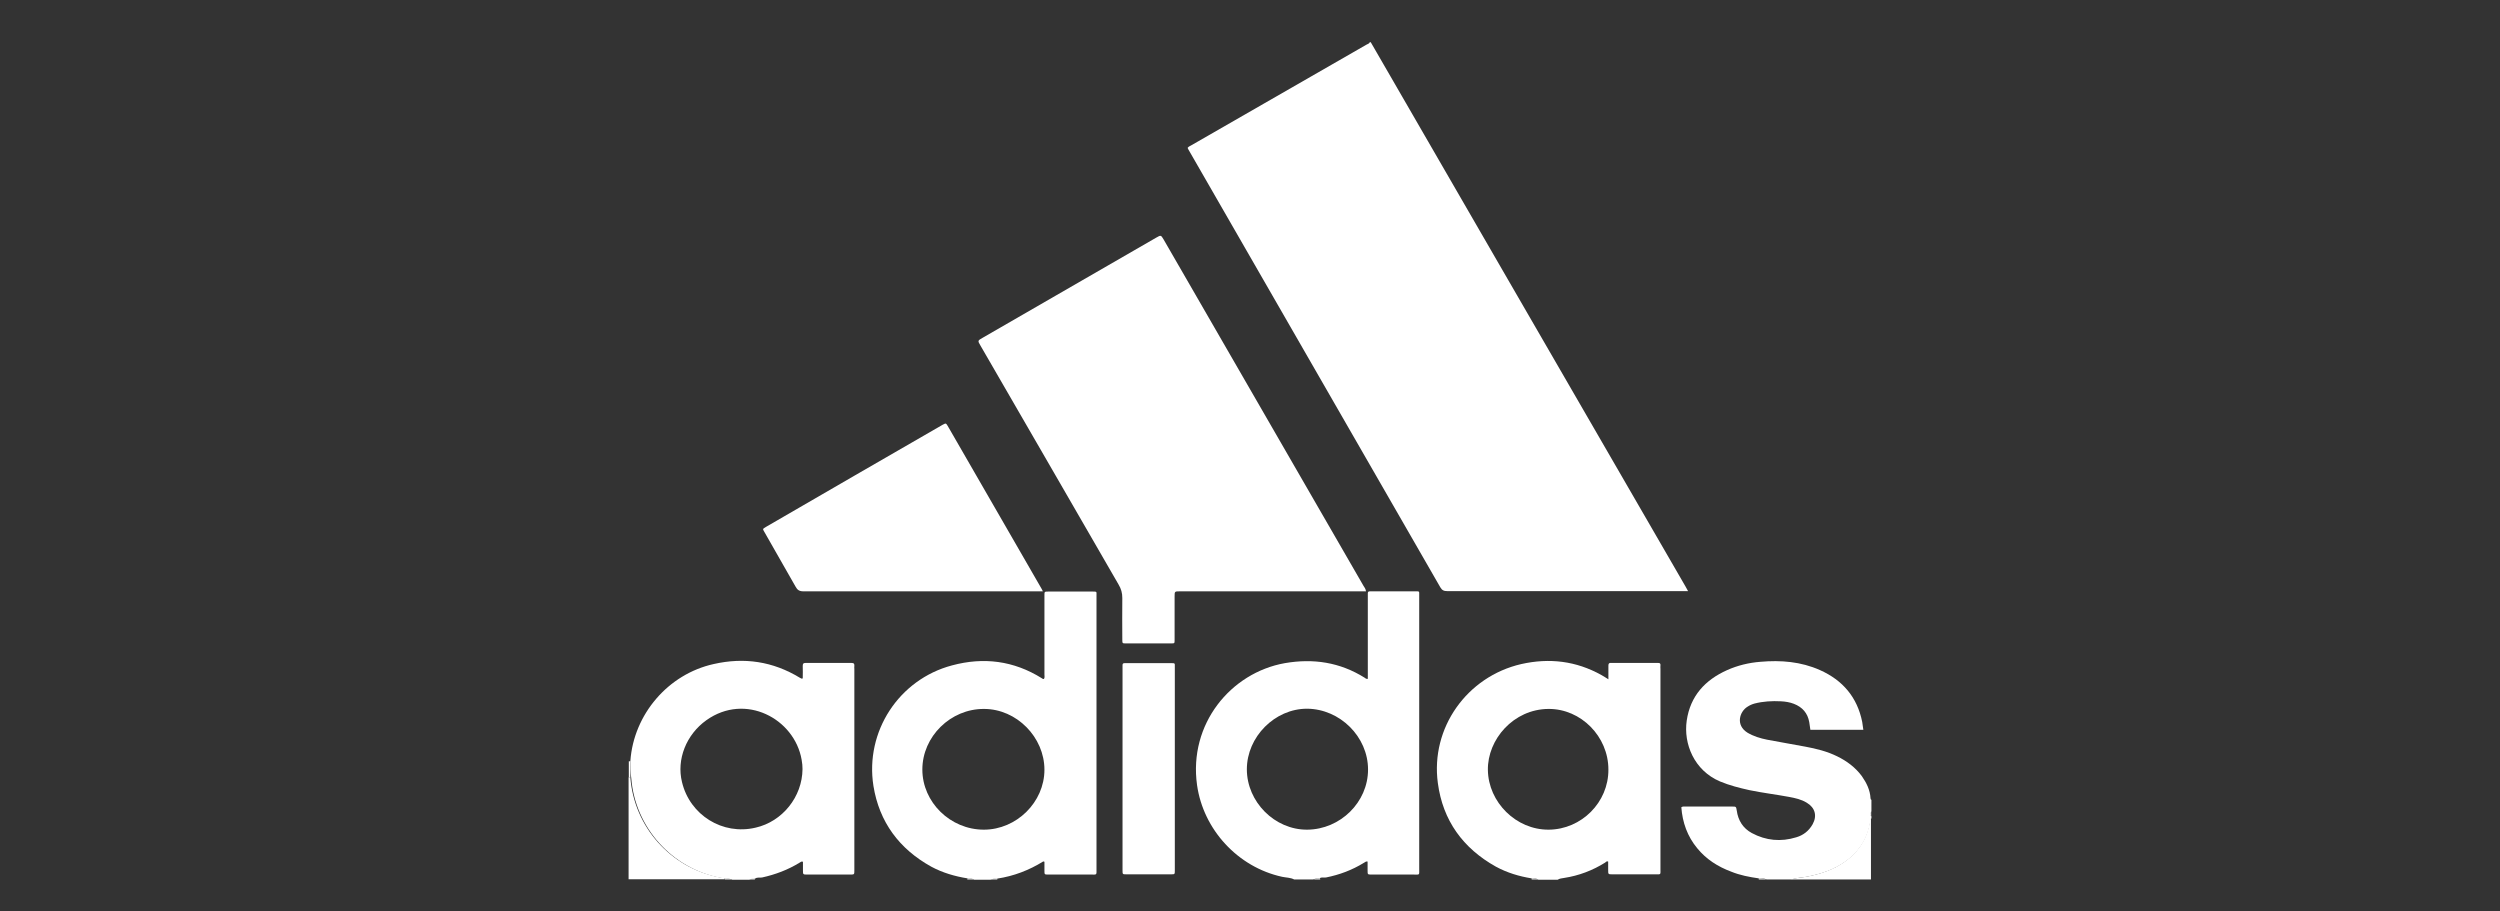 <?xml version="1.0" encoding="utf-8"?>
<!-- Generator: Adobe Illustrator 28.0.0, SVG Export Plug-In . SVG Version: 6.00 Build 0)  -->
<svg version="1.1" id="Warstwa_1" xmlns="http://www.w3.org/2000/svg" xmlns:xlink="http://www.w3.org/1999/xlink" x="0px" y="0px"
	 viewBox="0 0 1114 406" style="enable-background:new 0 0 1114 406;" xml:space="preserve">
<rect x="0" y="0" width="1114" height="406" fill="#333333" stroke="none"/>
<style type="text/css">
	.st0{fill:#FFFFFF;}
</style>
<path class="st0" d="M610.8,18.8c20.4,35.2,40.7,70.5,61.1,105.7c26.4,45.6,52.8,91.3,79.2,136.9c0.3,0.5,0.6,1.1,1.1,2
	c-0.9,0-1.5,0-2.1,0c-35.1,0-70.1,0-105.2,0c-1.4,0-2.3-0.3-3.1-1.7C604.6,197,567.3,132.2,530,67.4c-0.3-0.5-0.6-1-0.8-1.5
	c0.5-0.7,1.3-0.9,1.9-1.3C557,49.7,583,34.8,608.9,19.9c0.5-0.3,1.2-0.4,1.5-1.1C610.5,18.8,610.7,18.8,610.8,18.8z"/>
<path class="st0" d="M431.1,391.4c-5.6-0.9-11.1-2.5-16.1-5.2c-14.3-7.9-23.2-19.9-25.8-36c-3.8-24.2,11.3-47.4,35-53.7
	c14.1-3.8,27.5-2.1,40,5.7c0.3,0.2,0.6,0.5,1,0.3c0.4-0.6,0.2-1.3,0.2-2c0-11.3,0-22.6,0-33.9c0-0.4,0-0.9,0-1.3
	c0-1.6,0-1.7,1.6-1.7c2.7,0,5.3,0,8,0c4,0,8.1,0,12.1,0c1.7,0,1.5,0.1,1.5,1.5c0,2.1,0,4.2,0,6.3c0,38.5,0,77.1,0,115.6
	c0,3.1,0.3,2.7-2.6,2.7c-6.3,0-12.5,0-18.8,0c-1.8,0-1.8,0-1.8-1.7c0-1.3,0-2.7,0-4c-0.3-0.1-0.5-0.2-0.6-0.1
	c-6.3,3.9-13.1,6.5-20.4,7.6c-1.1-0.1-2.1,0.1-3,0.5c-2.4,0-4.9,0-7.3,0C433.1,391.4,432.1,391.3,431.1,391.4z M411,342.9
	c0,14.6,12.5,26.8,27.4,26.8c14.6,0,27-12.3,27-26.7c0-14.5-12.4-27.1-26.9-27.1C423.6,315.8,411,328.2,411,342.9z"/>
<path class="st0" d="M576.7,391.9c-1.7-0.9-3.6-0.8-5.4-1.2c-19.7-4.3-35.1-21-37.9-40.9c-3.8-27.2,15-50,39.1-54.3
	c12.7-2.2,24.6-0.4,35.6,6.5c0.3,0.2,0.6,0.6,1.4,0.5c0-0.7,0-1.4,0-2.2c0-11.5,0-22.9,0-34.4c0-0.5,0-1,0-1.5
	c0-0.7,0.3-0.9,0.9-0.9c0.3,0,0.6,0,0.9,0c6.5,0,13,0,19.4,0c1.9,0,1.7-0.1,1.7,1.8c0,5.3,0,10.7,0,16c0,35.2,0,70.4,0,105.7
	c0,3.2,0.4,2.7-2.8,2.7c-6.1,0-12.2,0-18.4,0c-1.8,0-1.8,0-1.8-1.8c0-1.3,0-2.7,0-4c-0.8-0.2-1.2,0.4-1.7,0.6
	c-5.2,3.2-10.8,5.3-16.8,6.5c-1,0.2-2-0.3-2.9,0.4c-1,0-2,0.1-2.9,0.5C582.4,391.9,579.5,391.9,576.7,391.9z M609.6,342.9
	c0-14.6-12.5-27-27.2-27.1c-14.3,0-26.8,12.5-26.8,27c0,14.5,12.4,27,26.9,26.9C597.2,369.6,609.6,357.5,609.6,342.9z"/>
<path class="st0" d="M682.5,391.4c-5.6-0.9-10.9-2.5-15.9-5.2c-14.7-8.2-23.7-20.6-25.9-37.3c-3.3-24.5,12.9-47.4,37.2-53
	c12.5-2.8,24.4-1.4,35.7,4.9c1,0.5,1.9,1.2,3.1,1.9c0-2.3,0-4.2,0-6.1c0-0.9,0.3-1.3,1.2-1.2c7,0,14,0,20.9,0c0.8,0,1.2,0.2,1.1,1.1
	c-0.1,0.5,0,1,0,1.5c0,29.7,0,59.3,0,89c0,3,0.4,2.6-2.7,2.6c-6.2,0-12.4,0-18.6,0c-2,0-2,0-2-1.9c0-1.3,0-2.6,0-3.8
	c-0.7-0.3-1,0.2-1.4,0.5c-5.6,3.5-11.7,5.8-18.2,6.8c-1,0.2-2,0.2-2.9,0.8c-2.9,0-5.8,0-8.6,0C684.6,391.4,683.6,391.2,682.5,391.4z
	 M716.7,342.9c0-14.7-12.2-27.1-26.7-27c-15.6,0.1-27.2,13.6-27,27.2c0.2,14.4,12.6,26.7,27.1,26.6
	C704.7,369.6,716.8,357.5,716.7,342.9z"/>
<path class="st0" d="M280.9,339c1.5-20.7,16.8-38.6,37.1-43.1c13.6-3.1,26.4-1.2,38.4,6.1c0.2,0.1,0.5,0.3,0.8,0.4
	c0,0,0.1,0,0.5-0.1c0-1.8,0.1-3.7,0-5.6c0-1.1,0.4-1.3,1.4-1.3c6.8,0,13.5,0,20.3,0c1.1,0,1.4,0.4,1.3,1.4c-0.1,0.4,0,0.9,0,1.3
	c0,29.6,0,59.2,0,88.8c0,0.3,0,0.6,0,0.9c0,1.9,0,1.9-1.9,1.9c-6.3,0-12.7,0-19,0c-2,0-2,0-2-1.9c0-1.3,0-2.6,0-3.8
	c-0.7-0.3-1.1,0.2-1.5,0.4c-5.2,3.2-10.8,5.3-16.7,6.6c-1,0.2-2.2-0.2-3.1,0.5c-1,0-2,0.1-2.9,0.5c-2.4,0-4.9,0-7.3,0
	c-1-0.4-2-0.6-3-0.5c-0.8-0.1-1.7-0.3-2.5-0.4c-21.5-4.2-37.8-22.5-39.5-44.3C280.9,344.1,280.9,341.6,280.9,339z M357.6,342.7
	c0-1.2-0.1-2.7-0.4-4.2c-3.2-18.3-25.1-29.9-42.4-17.6c-9,6.4-13.4,17.5-10.9,27.6c3.5,14.7,18.1,23.8,32.8,20.3
	C348.6,366.1,357.5,355.1,357.6,342.7z"/>
<path class="st0" d="M783.7,391.4c-4.2-0.6-8.4-1.4-12.3-3c-5.9-2.2-11.1-5.5-15.1-10.4c-4.4-5.3-6.6-11.5-7.1-18.3
	c0.6-0.4,1.2-0.3,1.7-0.3c7,0,14,0,21,0c1.7,0,1.7,0,2,1.8c0.6,4.4,2.8,7.9,6.7,10c6.3,3.4,13,4,19.8,1.9c3.1-0.9,5.6-2.8,7.3-5.8
	c2.1-3.8,1.1-7.4-2.6-9.6c-2.4-1.5-5.2-2.1-7.9-2.6c-5.9-1.1-11.8-1.8-17.6-3c-4.5-1-8.9-2.1-13.2-3.9
	c-11.5-4.9-16.3-16.8-14.8-27.1c1.6-11,8.2-18.1,18-22.5c4.7-2.1,9.7-3.3,14.8-3.7c9.1-0.8,18.1-0.1,26.6,3.7
	c10.1,4.5,16.6,12.1,18.8,23.1c0.2,1.1,0.3,2.3,0.5,3.5c-7.9,0-15.7,0-23.6,0c-0.2-1.1-0.3-2.2-0.5-3.4c-0.7-4-3-6.7-6.9-8.2
	c-1.8-0.7-3.8-1-5.7-1.1c-4-0.2-7.9,0-11.8,1c-1.1,0.3-2.2,0.8-3.1,1.4c-3.5,2.1-5.5,8.2,0,11.6c2.7,1.6,5.7,2.5,8.7,3.1
	c5.6,1.1,11.3,2,17,3.1c4.9,0.9,9.7,2.1,14.2,4.3c4.3,2.1,8.1,4.9,11,8.8c2.1,3,3.7,6.2,3.9,9.9c0,0.3,0.1,0.6,0.4,0.7
	c0,1.6,0,3.2,0,4.8c-0.1,0.9-1,1.7,0,2.6c0,0.3,0,0.6,0,0.9c-0.3,0.1-0.4,0.3-0.4,0.6c-1,7.8-4.8,14-11.2,18.6
	c-5,3.6-10.8,5.5-16.8,6.7c-2.5,0.5-5,0.5-7.4,1.3c-3.6,0-7.2,0-10.8,0C786,391.4,784.9,391.2,783.7,391.4z"/>
<path class="st0" d="M280.9,346.6c1.7,21.9,18,40.1,39.5,44.3c0.8,0.2,1.7,0.3,2.5,0.4c0,0.2,0,0.3,0,0.5c-14.2,0-28.5,0-42.8,0
	c0-15.1,0-30.3,0-45.4C280.4,346.5,280.7,346.5,280.9,346.6z"/>
<path class="st0" d="M797.9,391.9c2.4-0.8,4.9-0.8,7.4-1.3c6-1.2,11.8-3.1,16.8-6.7c6.4-4.6,10.2-10.8,11.2-18.6
	c0-0.3,0.1-0.6,0.4-0.6c0,9.1,0,18.2,0,27.2C821.8,391.9,809.9,391.9,797.9,391.9z"/>
<path class="st0" d="M280.9,346.6c-0.2,0-0.5-0.1-0.7-0.1c0-2.4,0-4.9,0-7.3c0.3,0.2,0.5-0.1,0.7-0.1
	C280.9,341.6,280.9,344.1,280.9,346.6z"/>
<path class="st0" d="M783.7,391.4c1.2-0.1,2.3,0.1,3.5,0.5c-1.2,0-2.3,0-3.5,0C783.7,391.7,783.7,391.5,783.7,391.4z"/>
<path class="st0" d="M323,391.9c0-0.2,0-0.3,0-0.5c1.1-0.1,2.1,0.1,3,0.5C325,391.9,324,391.9,323,391.9z"/>
<path class="st0" d="M441.4,391.9c1-0.4,2-0.6,3-0.5c0,0.2,0,0.3,0,0.5C443.4,391.9,442.4,391.9,441.4,391.9z"/>
<path class="st0" d="M682.5,391.4c1.1-0.1,2.1,0.1,3,0.5c-1,0-2,0-3,0C682.5,391.7,682.5,391.5,682.5,391.4z"/>
<path class="st0" d="M333.4,391.9c0.9-0.5,1.9-0.5,2.9-0.5c0,0.2,0.1,0.4,0.1,0.5C335.4,391.9,334.4,391.9,333.4,391.9z"/>
<path class="st0" d="M431.1,391.4c1-0.1,2,0,2.9,0.5c-1,0-2,0-3,0C431.1,391.7,431.1,391.5,431.1,391.4z"/>
<path class="st0" d="M585.3,391.9c0.9-0.4,1.9-0.5,2.9-0.5c0,0.2,0.1,0.4,0.1,0.5C587.3,391.9,586.3,391.9,585.3,391.9z"/>
<path class="st0" d="M833.8,363.8c-1-0.9-0.1-1.7,0-2.6C833.8,362,833.8,362.9,833.8,363.8z"/>
<path class="st0" d="M608.7,263.5c-1,0-1.7,0-2.5,0c-26.8,0-53.6,0-80.4,0c-2.4,0-2.4,0-2.4,2.4c0,6.4,0,12.8,0,19.2
	c0,1.6,0,1.6-1.5,1.6c-6.8,0-13.5,0-20.3,0c-1.4,0-1.5,0-1.5-1.6c0-6.2-0.1-12.4,0-18.6c0-2.3-0.5-4.1-1.7-6.1
	C478,225,457.4,189.5,436.9,154c-1.3-2.2-1.3-2.2,1-3.5c25.8-14.9,51.5-29.7,77.3-44.6c2.1-1.2,2.1-1.2,3.3,0.8
	c29.7,51.5,59.4,102.9,89.1,154.4C608,261.7,608.5,262.3,608.7,263.5z"/>
<path class="st0" d="M464.7,263.5c-1,0-1.7,0-2.4,0c-34.8,0-69.6,0-104.3,0c-1.8,0-2.7-0.6-3.5-2.1c-4.6-8.1-9.2-16.1-13.8-24.2
	c-0.9-1.6-1-1.4,0.6-2.4c26.2-15.2,52.5-30.4,78.7-45.5c1.5-0.8,1.5-0.8,2.3,0.5c13.9,24.2,27.9,48.3,41.8,72.5
	C464.3,262.6,464.4,262.9,464.7,263.5z"/>
<path class="st0" d="M500.2,342.4c0-14.8,0-29.7,0-44.5c0-0.5,0-1,0-1.5c0-0.6,0.2-0.9,0.9-0.9c0.4,0,0.7,0,1.1,0c6.5,0,13,0,19.4,0
	c2.1,0,1.9-0.1,1.9,1.8c0,30.2,0,60.3,0,90.5c0,1.8,0,1.8-1.7,1.8c-6.6,0-13.2,0-19.9,0c-1.7,0-1.7,0-1.7-1.8
	C500.2,372.6,500.2,357.5,500.2,342.4z"/>
</svg>
